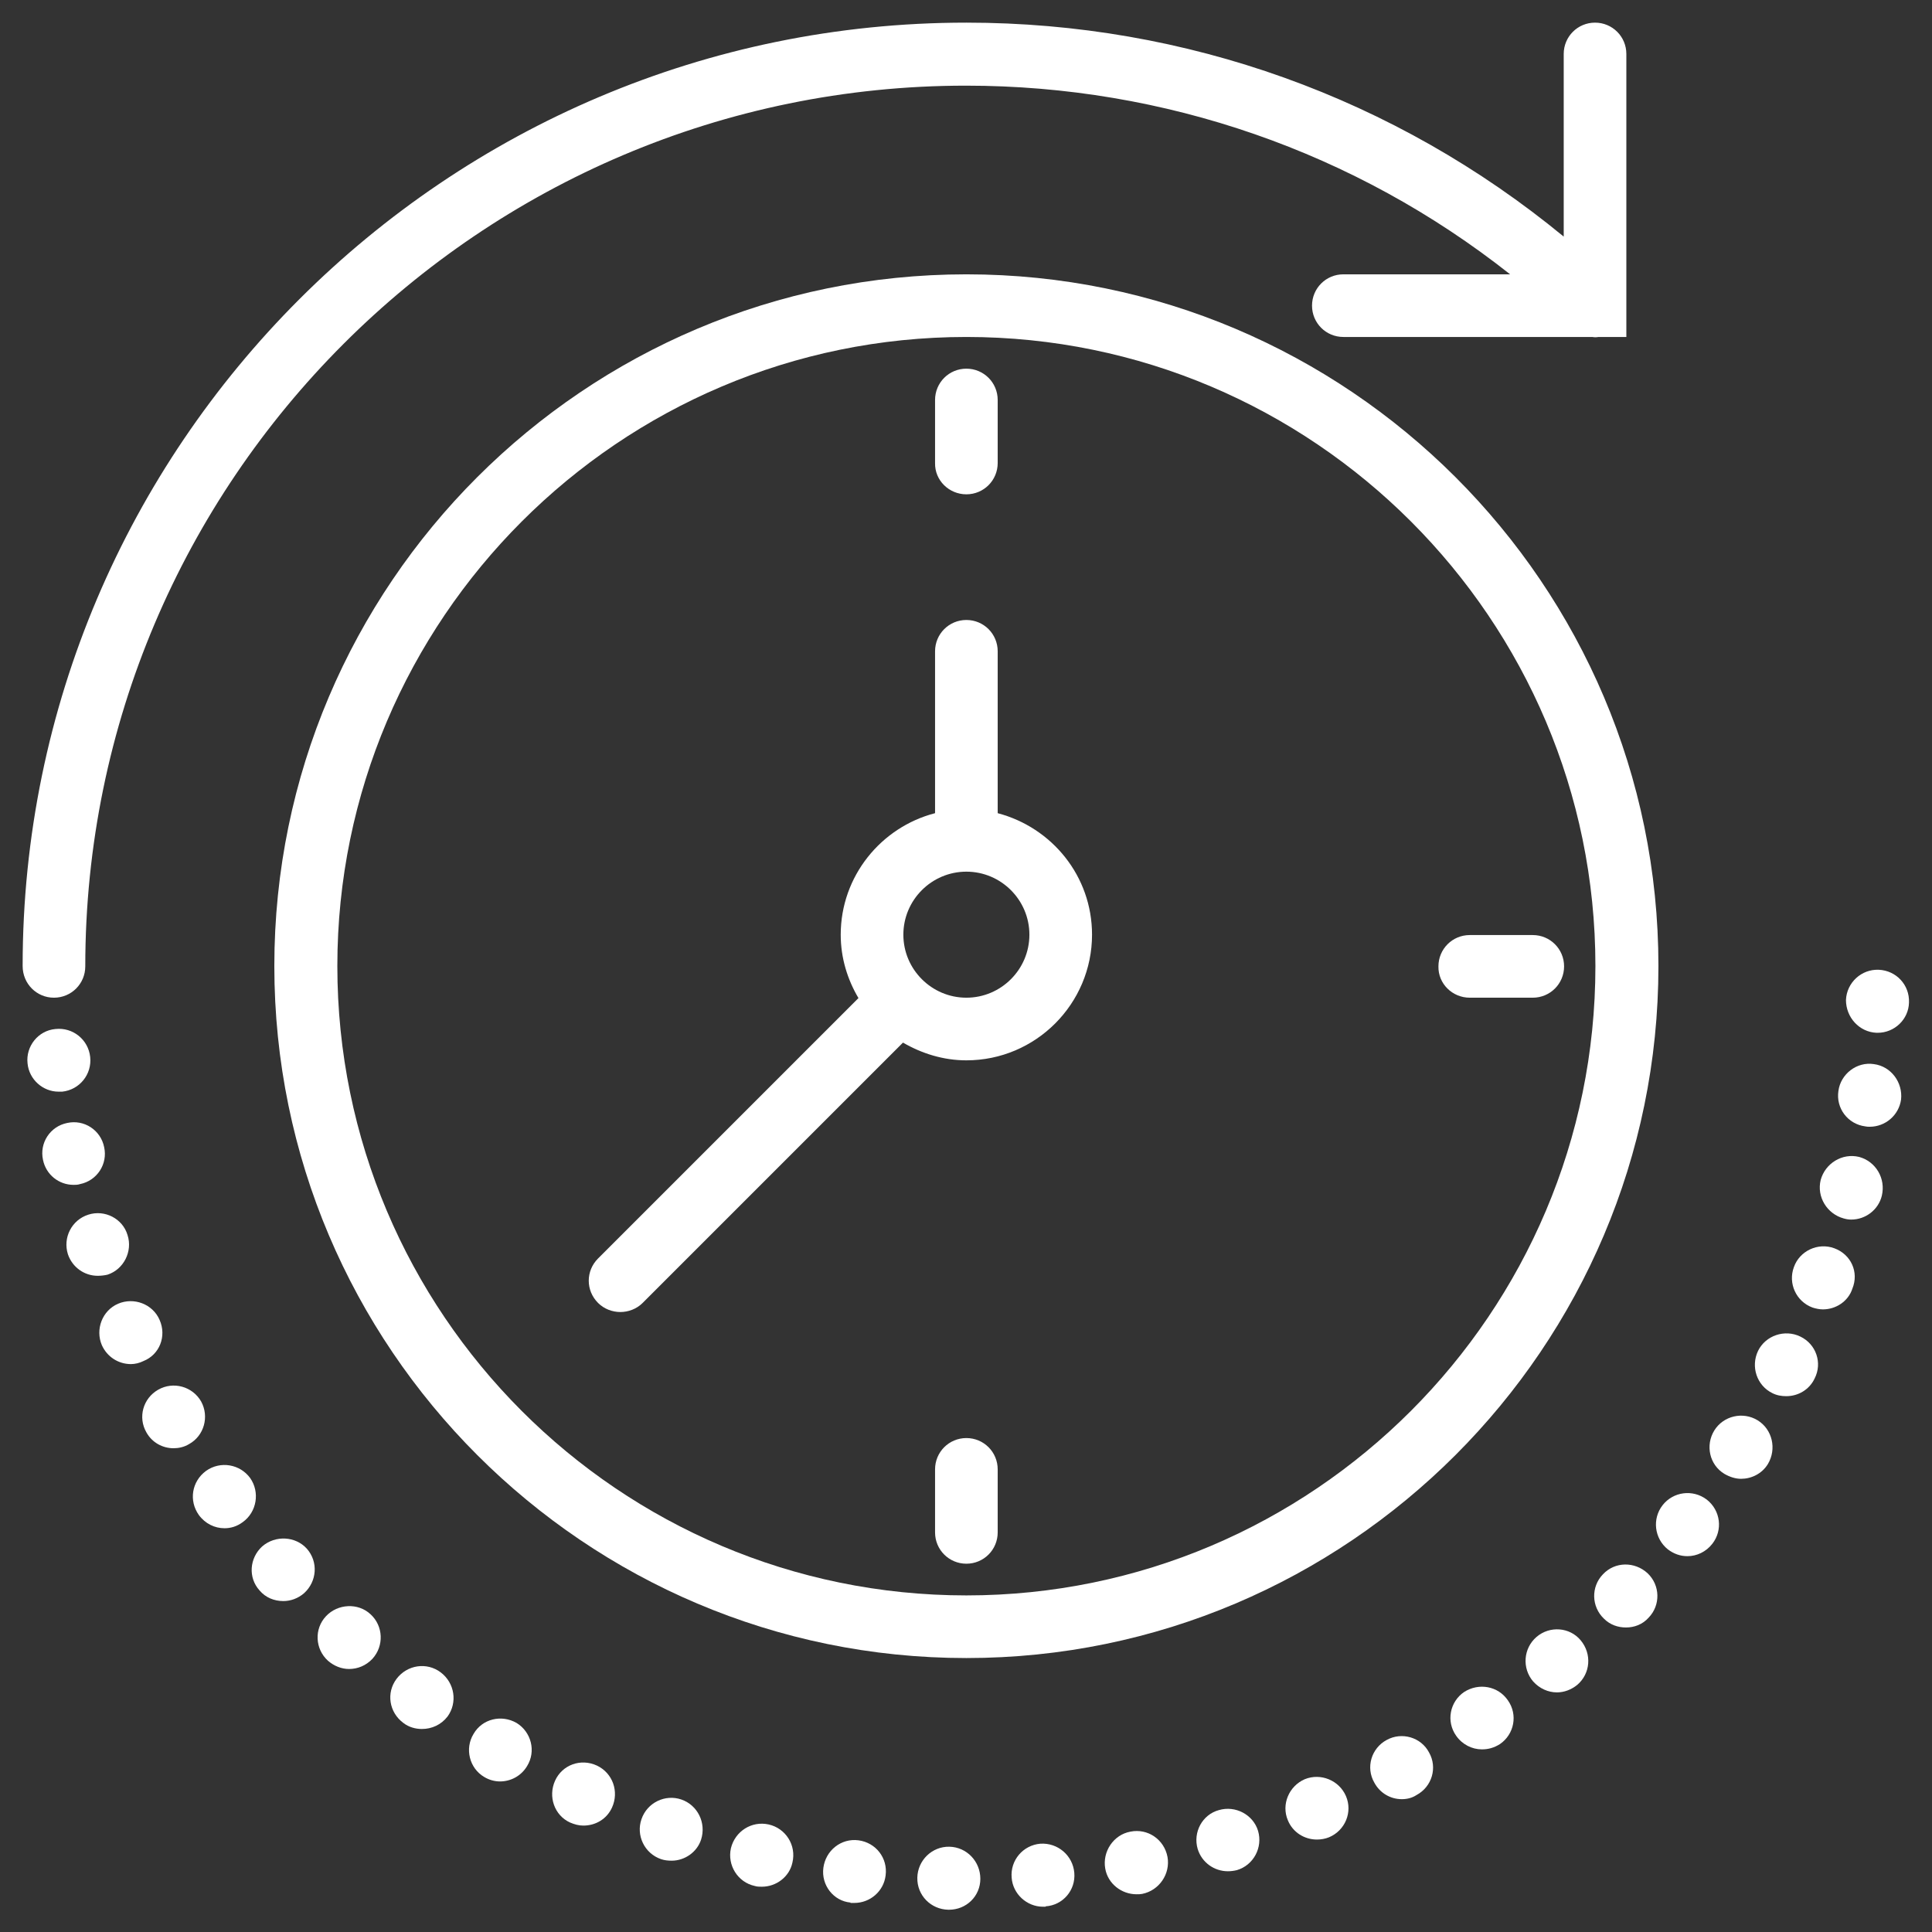 <?xml version="1.0" encoding="utf-8"?>
<!-- Generator: Adobe Illustrator 23.0.1, SVG Export Plug-In . SVG Version: 6.00 Build 0)  -->
<svg version="1.1" id="Layer_1" xmlns="http://www.w3.org/2000/svg" xmlns:xlink="http://www.w3.org/1999/xlink" x="0px" y="0px"
	 viewBox="0 0 512 512" style="enable-background:new 0 0 512 512;" xml:space="preserve">
<rect x="0" y="0" width="512" height="512" fill="#333333" stroke="none"/>
<style type="text/css">
	.st0{fill:#FFFFFF;}
</style>
<g>
	<path class="st0" d="M256.1,72.7C155,72.7,72.7,154.9,72.7,256S155,439.4,256.1,439.4c101.1,0,183.4-82.3,183.4-183.4
		S357.2,72.7,256.1,72.7z M256.1,422.8C164.1,422.8,89.4,348,89.4,256c0-91.9,74.8-166.7,166.7-166.7c91.9,0,166.7,74.8,166.7,166.7
		C422.8,348,348,422.8,256.1,422.8z"/>
	<path class="st0" d="M256.1,131c4.6,0,8.3-3.7,8.3-8.3V106c0-4.6-3.7-8.3-8.3-8.3c-4.6,0-8.3,3.7-8.3,8.3v16.7
		C247.7,127.3,251.5,131,256.1,131z"/>
	<path class="st0" d="M256.1,381.1c-4.6,0-8.3,3.7-8.3,8.3v16.7c0,4.6,3.7,8.3,8.3,8.3c4.6,0,8.3-3.7,8.3-8.3v-16.7
		C264.4,384.8,260.7,381.1,256.1,381.1z"/>
	<path class="st0" d="M389.5,264.4h16.7c4.6,0,8.3-3.7,8.3-8.3c0-4.6-3.7-8.3-8.3-8.3h-16.7c-4.6,0-8.3,3.7-8.3,8.3
		C381.1,260.7,384.9,264.4,389.5,264.4z"/>
	<path class="st0" d="M264.4,215.5v-42.9c0-4.6-3.7-8.3-8.3-8.3c-4.6,0-8.3,3.7-8.3,8.3v42.9c-14.3,3.7-25,16.7-25,32.2
		c0,6.2,1.8,11.9,4.7,16.8l-69,69c-3.3,3.3-3.3,8.5,0,11.8c1.6,1.6,3.8,2.4,5.9,2.4c2.1,0,4.3-0.8,5.9-2.4l69-69
		c5,2.9,10.7,4.7,16.8,4.7c18.4,0,33.3-15,33.3-33.3C289.4,232.2,278.8,219.3,264.4,215.5z M256.1,264.4c-9.2,0-16.7-7.5-16.7-16.7
		s7.5-16.7,16.7-16.7c9.2,0,16.7,7.5,16.7,16.7S265.3,264.4,256.1,264.4z"/>
	<g>
		<path class="st0" d="M14.3,264.4c4.6,0,8.3-3.7,8.3-8.3c0-128.7,104.7-233.4,233.4-233.4c52.7,0,103.2,17.6,144.2,50h-44.2
			c-4.6,0-8.3,3.7-8.3,8.3c0,4.6,3.7,8.3,8.3,8.3h66c0.5,0.1,1.1,0.1,1.6,0h7.4v-75c0-4.6-3.7-8.3-8.3-8.3c-4.6,0-8.3,3.7-8.3,8.3
			v48.4C369.8,26,314.3,6,256.1,6C118.2,6,6,118.1,6,256C6,260.7,9.7,264.4,14.3,264.4z"/>
		<path class="st0" d="M105.1,444.9c-2.8,3.7-2,8.9,1.8,11.7c1.4,1.1,3.2,1.6,4.9,1.6c2.6,0,5.1-1.1,6.8-3.3
			c2.7-3.7,1.9-8.9-1.8-11.7C113.1,440.4,107.9,441.2,105.1,444.9z"/>
		<path class="st0" d="M66.3,391.7c-2.7-3.7-7.9-4.6-11.7-1.9c-3.8,2.8-4.6,7.9-1.9,11.7c1.7,2.3,4.2,3.5,6.8,3.5
			c1.7,0,3.3-0.5,4.8-1.6C68.1,400.7,68.9,395.4,66.3,391.7z"/>
		<path class="st0" d="M69.5,409.8c-3.4,3.1-3.8,8.3-0.7,11.7c1.6,1.9,3.9,2.8,6.3,2.8c1.9,0,3.9-0.7,5.5-2.1
			c3.4-3.1,3.8-8.3,0.7-11.8C78.3,407.1,73,406.8,69.5,409.8z"/>
		<path class="st0" d="M98.2,427.8c-3.3-3.1-8.7-2.8-11.8,0.5c-3.2,3.4-2.9,8.7,0.5,11.8c1.6,1.4,3.6,2.2,5.6,2.2
			c2.3,0,4.5-0.9,6.2-2.7C101.8,436.2,101.6,430.9,98.2,427.8C98.2,427.8,98.2,427.8,98.2,427.8z"/>
		<path class="st0" d="M53.3,371.4C53.2,371.4,53.2,371.4,53.3,371.4c-2.3-4-7.4-5.4-11.4-3.1c-4,2.3-5.4,7.3-3.1,11.3
			c1.5,2.7,4.3,4.2,7.2,4.2c1.3,0,2.8-0.3,4.1-1.1C54.1,380.5,55.5,375.4,53.3,371.4z"/>
		<path class="st0" d="M497.3,273.7c0.2,0,0.3,0,0.3,0c4.5,0,8.2-3.6,8.3-8c0.2-4.7-3.4-8.5-8-8.7c-4.6-0.2-8.5,3.4-8.7,8
			C489.2,269.6,492.7,273.5,497.3,273.7z"/>
		<path class="st0" d="M16.5,289.3c4.6-0.5,7.9-4.6,7.4-9.2c-0.5-4.6-4.6-7.9-9.2-7.4c-4.6,0.4-7.9,4.6-7.4,9.1
			c0.4,4.3,4.1,7.5,8.2,7.5C15.9,289.3,16.2,289.3,16.5,289.3z"/>
		<path class="st0" d="M21.2,313.8c4.5-0.9,7.4-5.3,6.4-9.8c-0.9-4.5-5.3-7.4-9.8-6.4c-4.5,0.9-7.4,5.3-6.4,9.8
			c0.8,3.9,4.2,6.6,8.1,6.6C20,314,20.6,314,21.2,313.8z"/>
		<path class="st0" d="M42.3,349.8c-1.8-4.2-6.8-6.1-11-4.3c-4.2,1.8-6.1,6.8-4.3,11c1.4,3.1,4.4,5,7.7,5c1.1,0,2.3-0.3,3.3-0.8
			C42.3,359,44.2,354.1,42.3,349.8z"/>
		<path class="st0" d="M33.8,327.3c-1.3-4.4-6.1-6.8-10.4-5.4c-4.4,1.4-6.8,6.1-5.4,10.5c1.2,3.5,4.4,5.7,7.9,5.7
			c0.8,0,1.8-0.1,2.6-0.3C32.8,336.4,35.2,331.6,33.8,327.3z"/>
		<path class="st0" d="M251.6,489.4c-4.6-0.1-8.4,3.6-8.5,8.2c-0.1,4.7,3.6,8.4,8.2,8.5c0.1,0,0.2,0,0.2,0c4.6,0,8.3-3.6,8.3-8.2
			C259.8,493.3,256.2,489.5,251.6,489.4z"/>
		<path class="st0" d="M440.6,398.9c-2.8,3.6-2.2,8.8,1.4,11.7c1.6,1.2,3.3,1.8,5.2,1.8c2.4,0,4.9-1.1,6.6-3.3
			c2.8-3.6,2.2-8.8-1.5-11.7C448.6,394.6,443.4,395.3,440.6,398.9z"/>
		<path class="st0" d="M388,448.4c-3.8,2.6-4.8,7.8-2.1,11.6c1.6,2.3,4.2,3.6,6.8,3.6c1.7,0,3.2-0.4,4.8-1.4
			c3.8-2.6,4.8-7.8,2.1-11.6C397,446.8,391.9,445.9,388,448.4z"/>
		<path class="st0" d="M407.2,433.8c-3.5,3-3.9,8.3-0.9,11.8c1.7,1.9,4,2.9,6.3,2.9c1.9,0,3.8-0.7,5.4-2c3.5-3,3.9-8.2,0.9-11.8
			C416,431.2,410.7,430.8,407.2,433.8z"/>
		<path class="st0" d="M465.8,376.4c-3.9-2.4-9.1-1.2-11.5,2.7c-2.4,3.9-1.3,9.1,2.7,11.5c1.4,0.8,2.9,1.3,4.4,1.3
			c2.7,0,5.5-1.3,7.1-3.9C470.9,384,469.7,378.8,465.8,376.4z"/>
		<path class="st0" d="M424.8,417.2c-3.2,3.3-3.1,8.6,0.3,11.8c1.6,1.6,3.7,2.3,5.8,2.3c2.2,0,4.4-0.8,6-2.6
			c3.2-3.3,3.1-8.6-0.3-11.8C433.2,413.8,428,413.8,424.8,417.2z"/>
		<path class="st0" d="M496.6,282c-4.5-0.7-8.8,2.6-9.4,7.1c-0.7,4.6,2.5,8.8,7.1,9.4c0.4,0.1,0.8,0.1,1.2,0.1c4.1,0,7.7-3,8.3-7.2
			C504.3,286.9,501.2,282.6,496.6,282z"/>
		<path class="st0" d="M492.7,306.6c-4.5-1.1-9,1.7-10.2,6.1c-1.1,4.5,1.7,9,6.1,10.2c0.7,0.2,1.3,0.3,2,0.3c3.8,0,7.2-2.6,8.1-6.3
			C499.8,312.3,497.1,307.8,492.7,306.6z"/>
		<path class="st0" d="M136.9,456.6c-4-2.3-9.1-1.1-11.4,2.9c-2.4,3.9-1.1,9.1,2.8,11.4c1.3,0.8,2.8,1.2,4.2,1.2
			c2.8,0,5.6-1.4,7.2-4.1C142.1,464.1,140.8,459,136.9,456.6z"/>
		<path class="st0" d="M486.1,330.8c-4.3-1.6-9.2,0.7-10.7,5c-1.6,4.3,0.6,9.1,4.9,10.7c0.9,0.3,1.9,0.5,2.8,0.5
			c3.4,0,6.7-2.1,7.8-5.5C492.7,337.1,490.5,332.4,486.1,330.8z"/>
		<path class="st0" d="M477.1,354.2c-4.1-2-9.2-0.3-11.2,3.8c-2,4.2-0.3,9.2,3.8,11.2c1.2,0.6,2.4,0.8,3.7,0.8
			c3.1,0,6.1-1.7,7.5-4.7C483,361.2,481.3,356.2,477.1,354.2z"/>
		<path class="st0" d="M227.5,487.7c-4.6-0.6-8.7,2.7-9.3,7.3c-0.6,4.6,2.7,8.8,7.2,9.2v0.1c0.3,0,0.7,0,1,0c4.2,0,7.8-3.1,8.3-7.3
			C235.3,492.4,232.1,488.3,227.5,487.7z"/>
		<path class="st0" d="M180.6,476.9c-4.3-1.5-9.1,0.8-10.6,5.2c-1.5,4.3,0.8,9.1,5.2,10.6c0.9,0.3,1.8,0.4,2.8,0.4
			c3.4,0,6.7-2.2,7.8-5.6C187.2,483.1,184.9,478.4,180.6,476.9z"/>
		<path class="st0" d="M203.7,483.5c-4.5-1-8.9,1.8-10,6.3c-1,4.5,1.8,9,6.3,10c0.7,0.2,1.2,0.2,1.9,0.2c3.8,0,7.3-2.6,8.1-6.4
			C211.1,489,208.2,484.5,203.7,483.5z"/>
		<path class="st0" d="M158.2,467.9c-4.3-2-9.2-0.2-11.1,4c-1.9,4.2-0.2,9.2,4,11.1c1.2,0.5,2.3,0.8,3.5,0.8c3.2,0,6.2-1.7,7.6-4.8
			C164.1,474.8,162.4,469.9,158.2,467.9z"/>
		<path class="st0" d="M299.6,485.4c-4.5,0.8-7.5,5.3-6.7,9.8c0.7,4,4.3,6.8,8.3,6.8c0.5,0,1,0,1.5-0.1c4.5-0.9,7.5-5.3,6.7-9.8
			C308.5,487.4,304.1,484.5,299.6,485.4z"/>
		<path class="st0" d="M323,479.7c-4.4,1.2-6.9,5.9-5.6,10.3c1.1,3.6,4.4,5.9,8,5.9c0.8,0,1.6-0.1,2.4-0.3c4.4-1.3,6.9-6,5.6-10.4
			C332.1,480.9,327.4,478.4,323,479.7z"/>
		<path class="st0" d="M345.8,471.5c-4.2,1.8-6.3,6.7-4.5,10.9c1.3,3.2,4.4,5.1,7.7,5.1c1.1,0,2.2-0.2,3.2-0.6
			c4.3-1.8,6.3-6.7,4.5-10.9C354.9,471.8,350,469.8,345.8,471.5z"/>
		<path class="st0" d="M275.7,488.6c-4.6,0.4-8,4.4-7.6,9c0.3,4.3,4,7.7,8.3,7.7c0.2,0,0.4,0,0.7,0v-0.1c4.6-0.3,8-4.3,7.6-8.9
			C284.3,491.7,280.3,488.3,275.7,488.6z"/>
		<path class="st0" d="M367.5,461.1c-4.1,2.2-5.6,7.3-3.3,11.3c1.5,2.8,4.3,4.4,7.3,4.4c1.3,0,2.7-0.3,3.9-1.1
			c4.1-2.2,5.6-7.3,3.3-11.3C376.6,460.4,371.5,458.9,367.5,461.1z"/>
	</g>
</g>
</svg>
